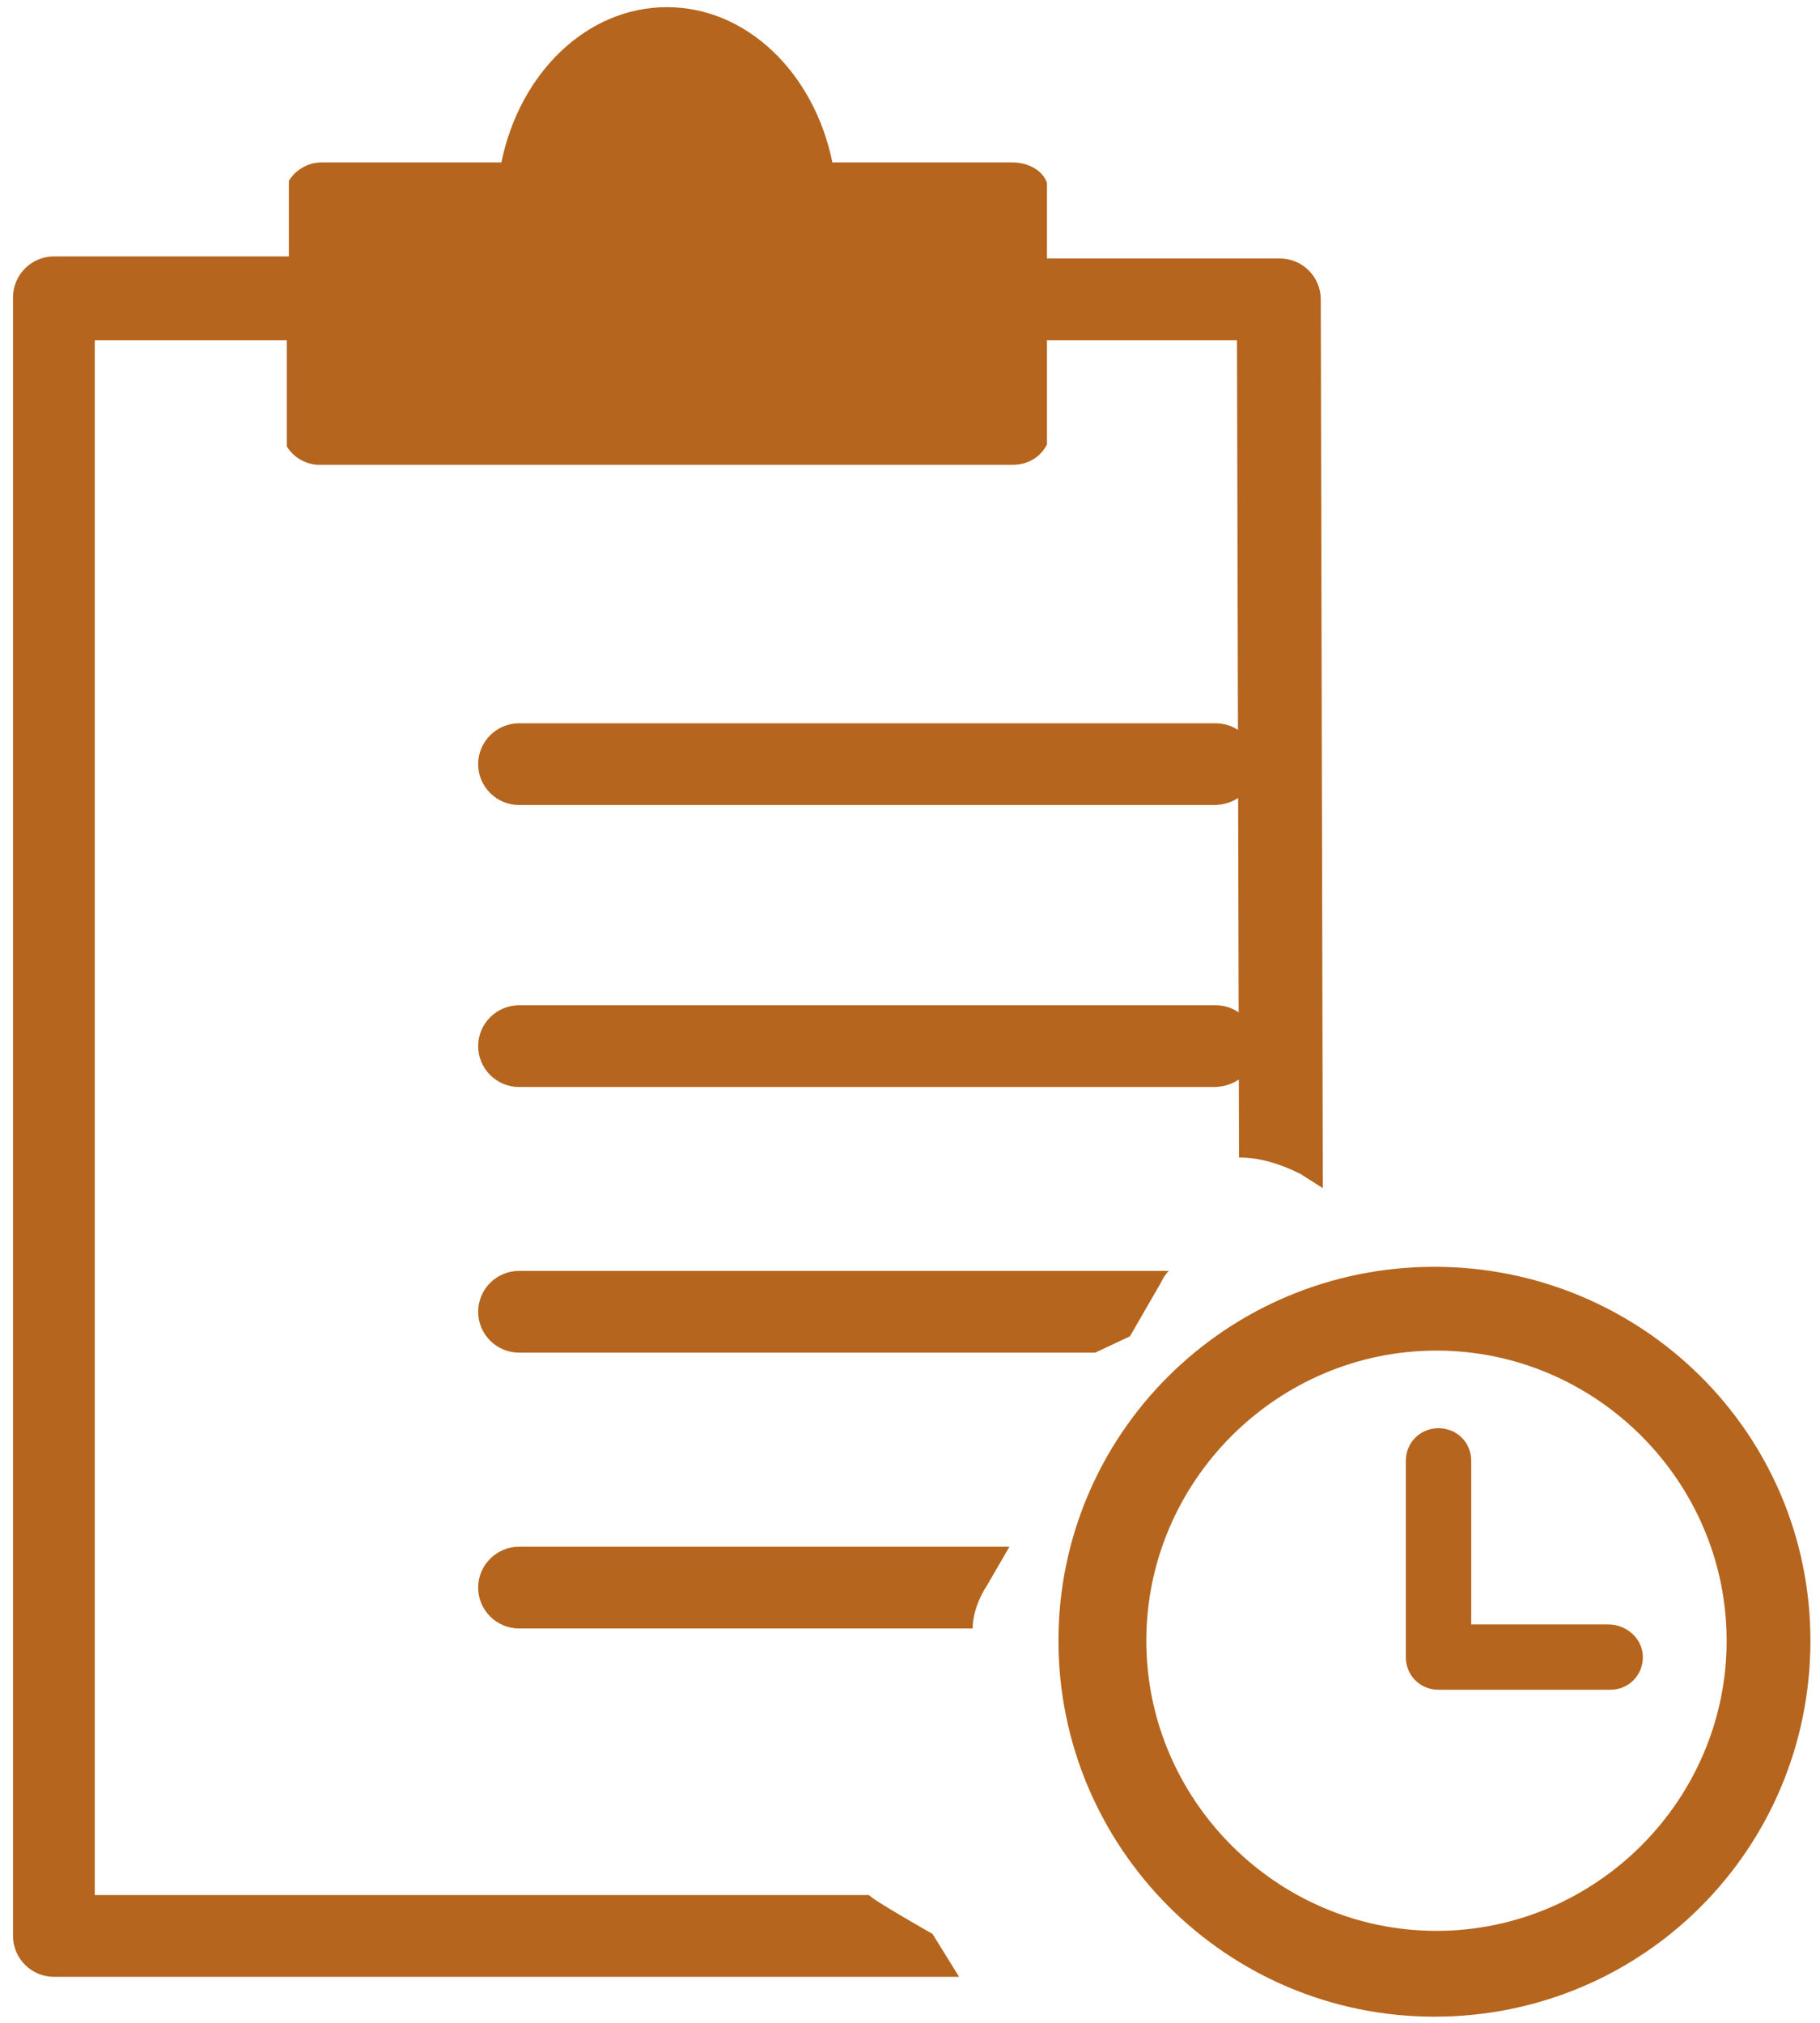<?xml version="1.0" encoding="utf-8"?>
<svg style="enable-background:new 0 0 100 100;" x="0px" y="0px" viewBox="0 0 89.069 99.02" xmlns="http://www.w3.org/2000/svg">
  <g>
    <path d="M 45.637 94.65 C 45.637 94.65 42.637 92.95 42.537 92.749 L 4.637 92.749 L 4.637 16.65 L 14.037 16.65 L 14.037 21.85 C 14.337 22.35 14.937 22.75 15.637 22.75 L 49.537 22.75 C 50.337 22.75 50.937 22.35 51.237 21.75 L 51.237 16.65 L 60.537 16.65 L 60.637 56.65 C 61.637 56.65 62.637 56.95 63.637 57.45 L 64.737 58.15 L 64.637 14.65 C 64.637 13.55 63.737 12.65 62.637 12.65 L 51.237 12.65 L 51.237 8.95 C 51.037 8.35 50.337 7.95 49.537 7.95 L 40.737 7.95 C 39.837 3.55 36.537 0.35 32.637 0.35 C 28.737 0.35 25.437 3.55 24.537 7.95 L 15.737 7.95 C 15.037 7.95 14.437 8.35 14.137 8.85 L 14.137 12.55 L 2.637 12.55 C 1.537 12.55 0.637 13.45 0.637 14.55 L 0.637 94.749 C 0.637 95.85 1.537 96.749 2.637 96.749 L 46.937 96.749 L 45.637 94.65 Z" style="fill: rgb(181, 101, 29);"/>
    <path d="M 48.3 77.6 L 49.4 75.7 L 25.4 75.7 C 24.3 75.7 23.4 76.6 23.4 77.7 C 23.4 78.8 24.3 79.7 25.4 79.7 L 47.6 79.7 C 47.6 79 47.9 78.2 48.3 77.6 Z" style="fill: rgb(181, 101, 29);"/>
    <path d="M 55.3 65.4 L 56.8 62.8 C 56.9 62.6 57 62.4 57.2 62.2 L 25.4 62.2 C 24.3 62.2 23.4 63.1 23.4 64.2 C 23.4 65.3 24.3 66.2 25.4 66.2 L 53.6 66.2 L 55.3 65.4 Z" style="fill: rgb(181, 101, 29);"/>
    <path d="M 59.4 39.4 L 25.4 39.4 C 24.3 39.4 23.4 38.5 23.4 37.4 C 23.4 36.3 24.3 35.4 25.4 35.4 L 59.5 35.4 C 60.6 35.4 61.5 36.3 61.5 37.4 C 61.5 38.5 60.6 39.4 59.4 39.4 Z" style="fill: rgb(181, 101, 29);"/>
    <path d="M 59.4 53.2 L 25.4 53.2 C 24.3 53.2 23.4 52.3 23.4 51.2 C 23.4 50.1 24.3 49.2 25.4 49.2 L 59.5 49.2 C 60.6 49.2 61.5 50.1 61.5 51.2 C 61.5 52.3 60.6 53.2 59.4 53.2 Z" style="fill: rgb(181, 101, 29);"/>
    <path d="M 78.7 79.5 L 72 79.5 L 72 71.5 C 72 70.6 71.3 69.9 70.4 69.9 C 69.5 69.9 68.8 70.6 68.8 71.5 L 68.8 81.1 C 68.8 82 69.5 82.7 70.4 82.7 L 78.8 82.7 C 79.7 82.7 80.4 82 80.4 81.1 C 80.4 80.2 79.6 79.5 78.7 79.5 Z" style="fill: rgb(181, 101, 29);"/>
    <path d="M 70.2 62 C 60 62 51.8 70.2 51.8 80.3 C 51.8 90.4 60 98.7 70.2 98.7 C 80.4 98.7 88.6 90.5 88.6 80.3 C 88.6 70.1 80.3 62 70.2 62 Z M 70.3 94.5 C 62.5 94.5 56.1 88.1 56.1 80.3 C 56.1 72.5 62.5 66.1 70.3 66.1 C 78.1 66.1 84.5 72.5 84.5 80.3 C 84.5 88.1 78.1 94.5 70.3 94.5 Z" style="fill: rgb(181, 101, 29);"/>
  </g>
</svg>